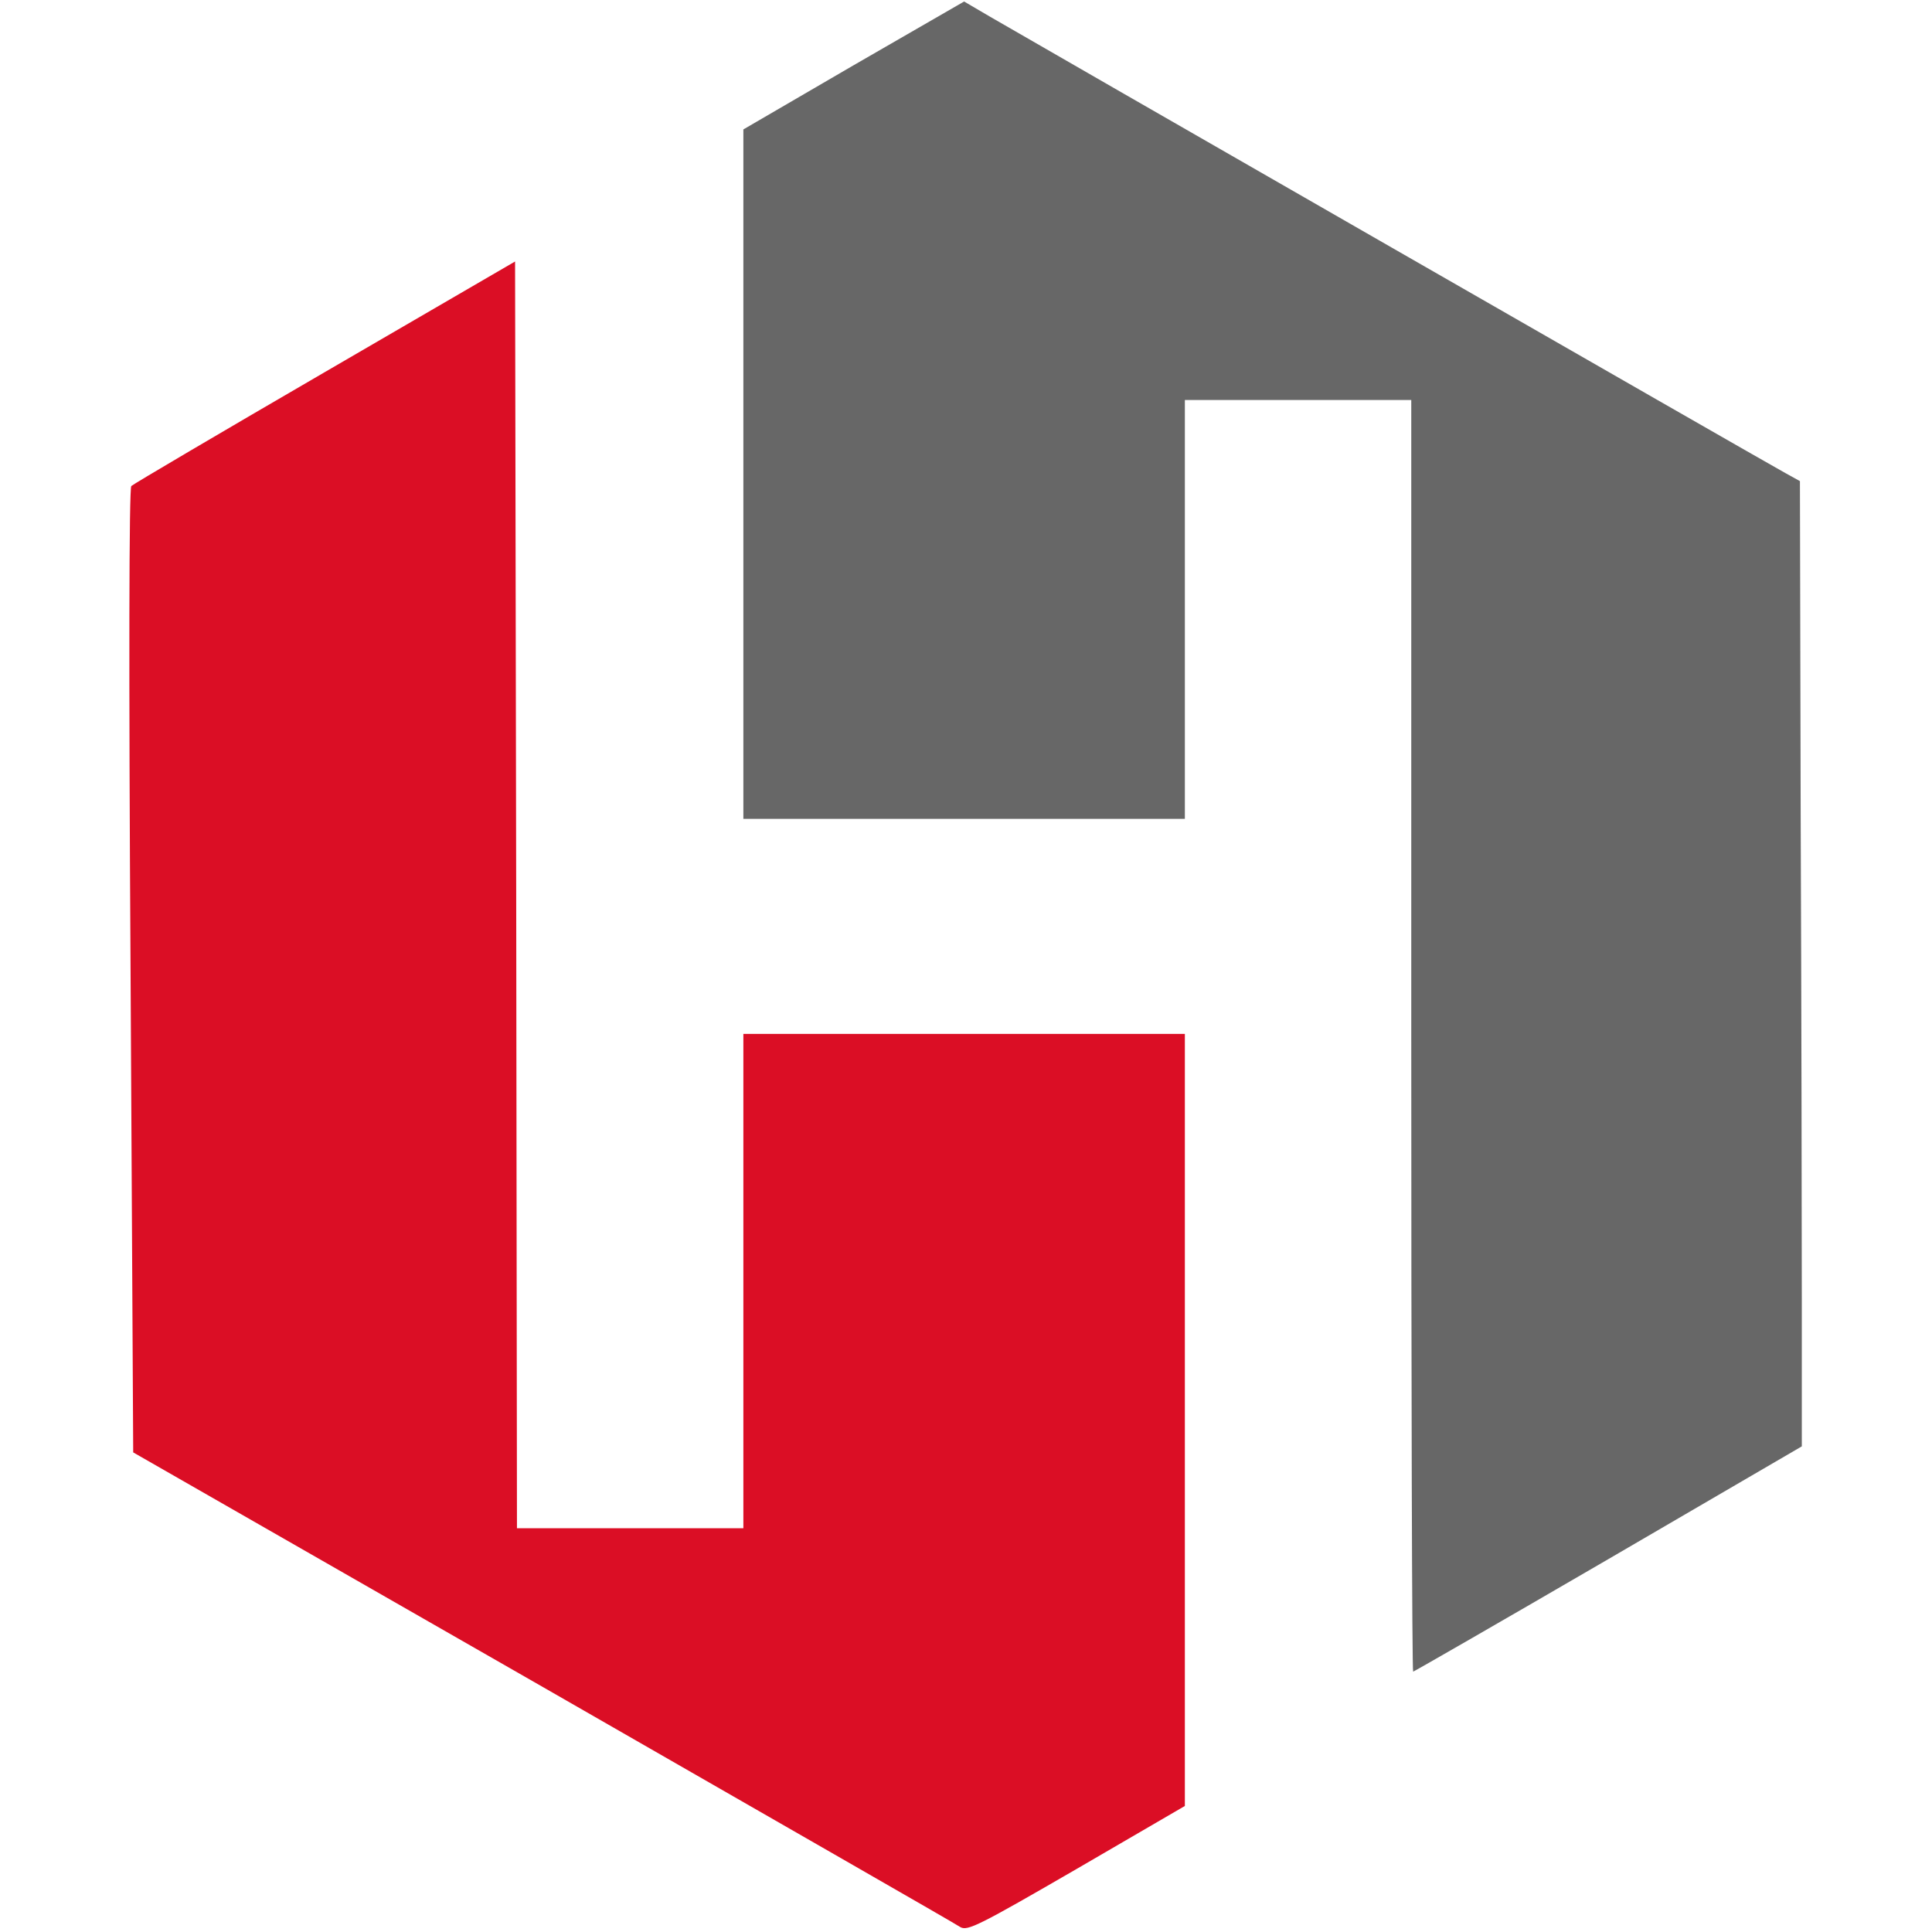 <?xml version="1.0" encoding="utf-8"?>
<svg version="1.2" baseProfile="tiny-ps" xmlns="http://www.w3.org/2000/svg" 
	 viewBox="0 0 512 512">
<title>Hotfix.com.br</title>
<g transform="translate(0,512) scale(0.1,-0.1)"
fill="#000000" stroke="none">
<path d="M2262 4947 l-292 -170 0 -913 0 -914 585 0 585 0 0 555 0 555 300 0
300 0 0 -1685 c0 -927 2 -1685 5 -1685 2 0 235 134 517 298 l513 299 0 386 c0
213 -1 789 -3 1280 l-2 892 -38 21 c-57 31 -2027 1162 -2107 1209 l-70 41
-293 -169z" fill="#676767"/>
<path d="M861 4134 c-277 -161 -508 -297 -513 -302 -6 -6 -7 -480 -2 -1285 l7
-1276 1086 -622 c597 -343 1095 -628 1106 -636 19 -11 49 4 308 154 l287 167
0 1023 0 1023 -585 0 -585 0 0 -655 0 -655 -300 0 -300 0 -2 1679 -3 1678
-504 -293z" fill="#DB0E25"/>
</g>
</svg>
